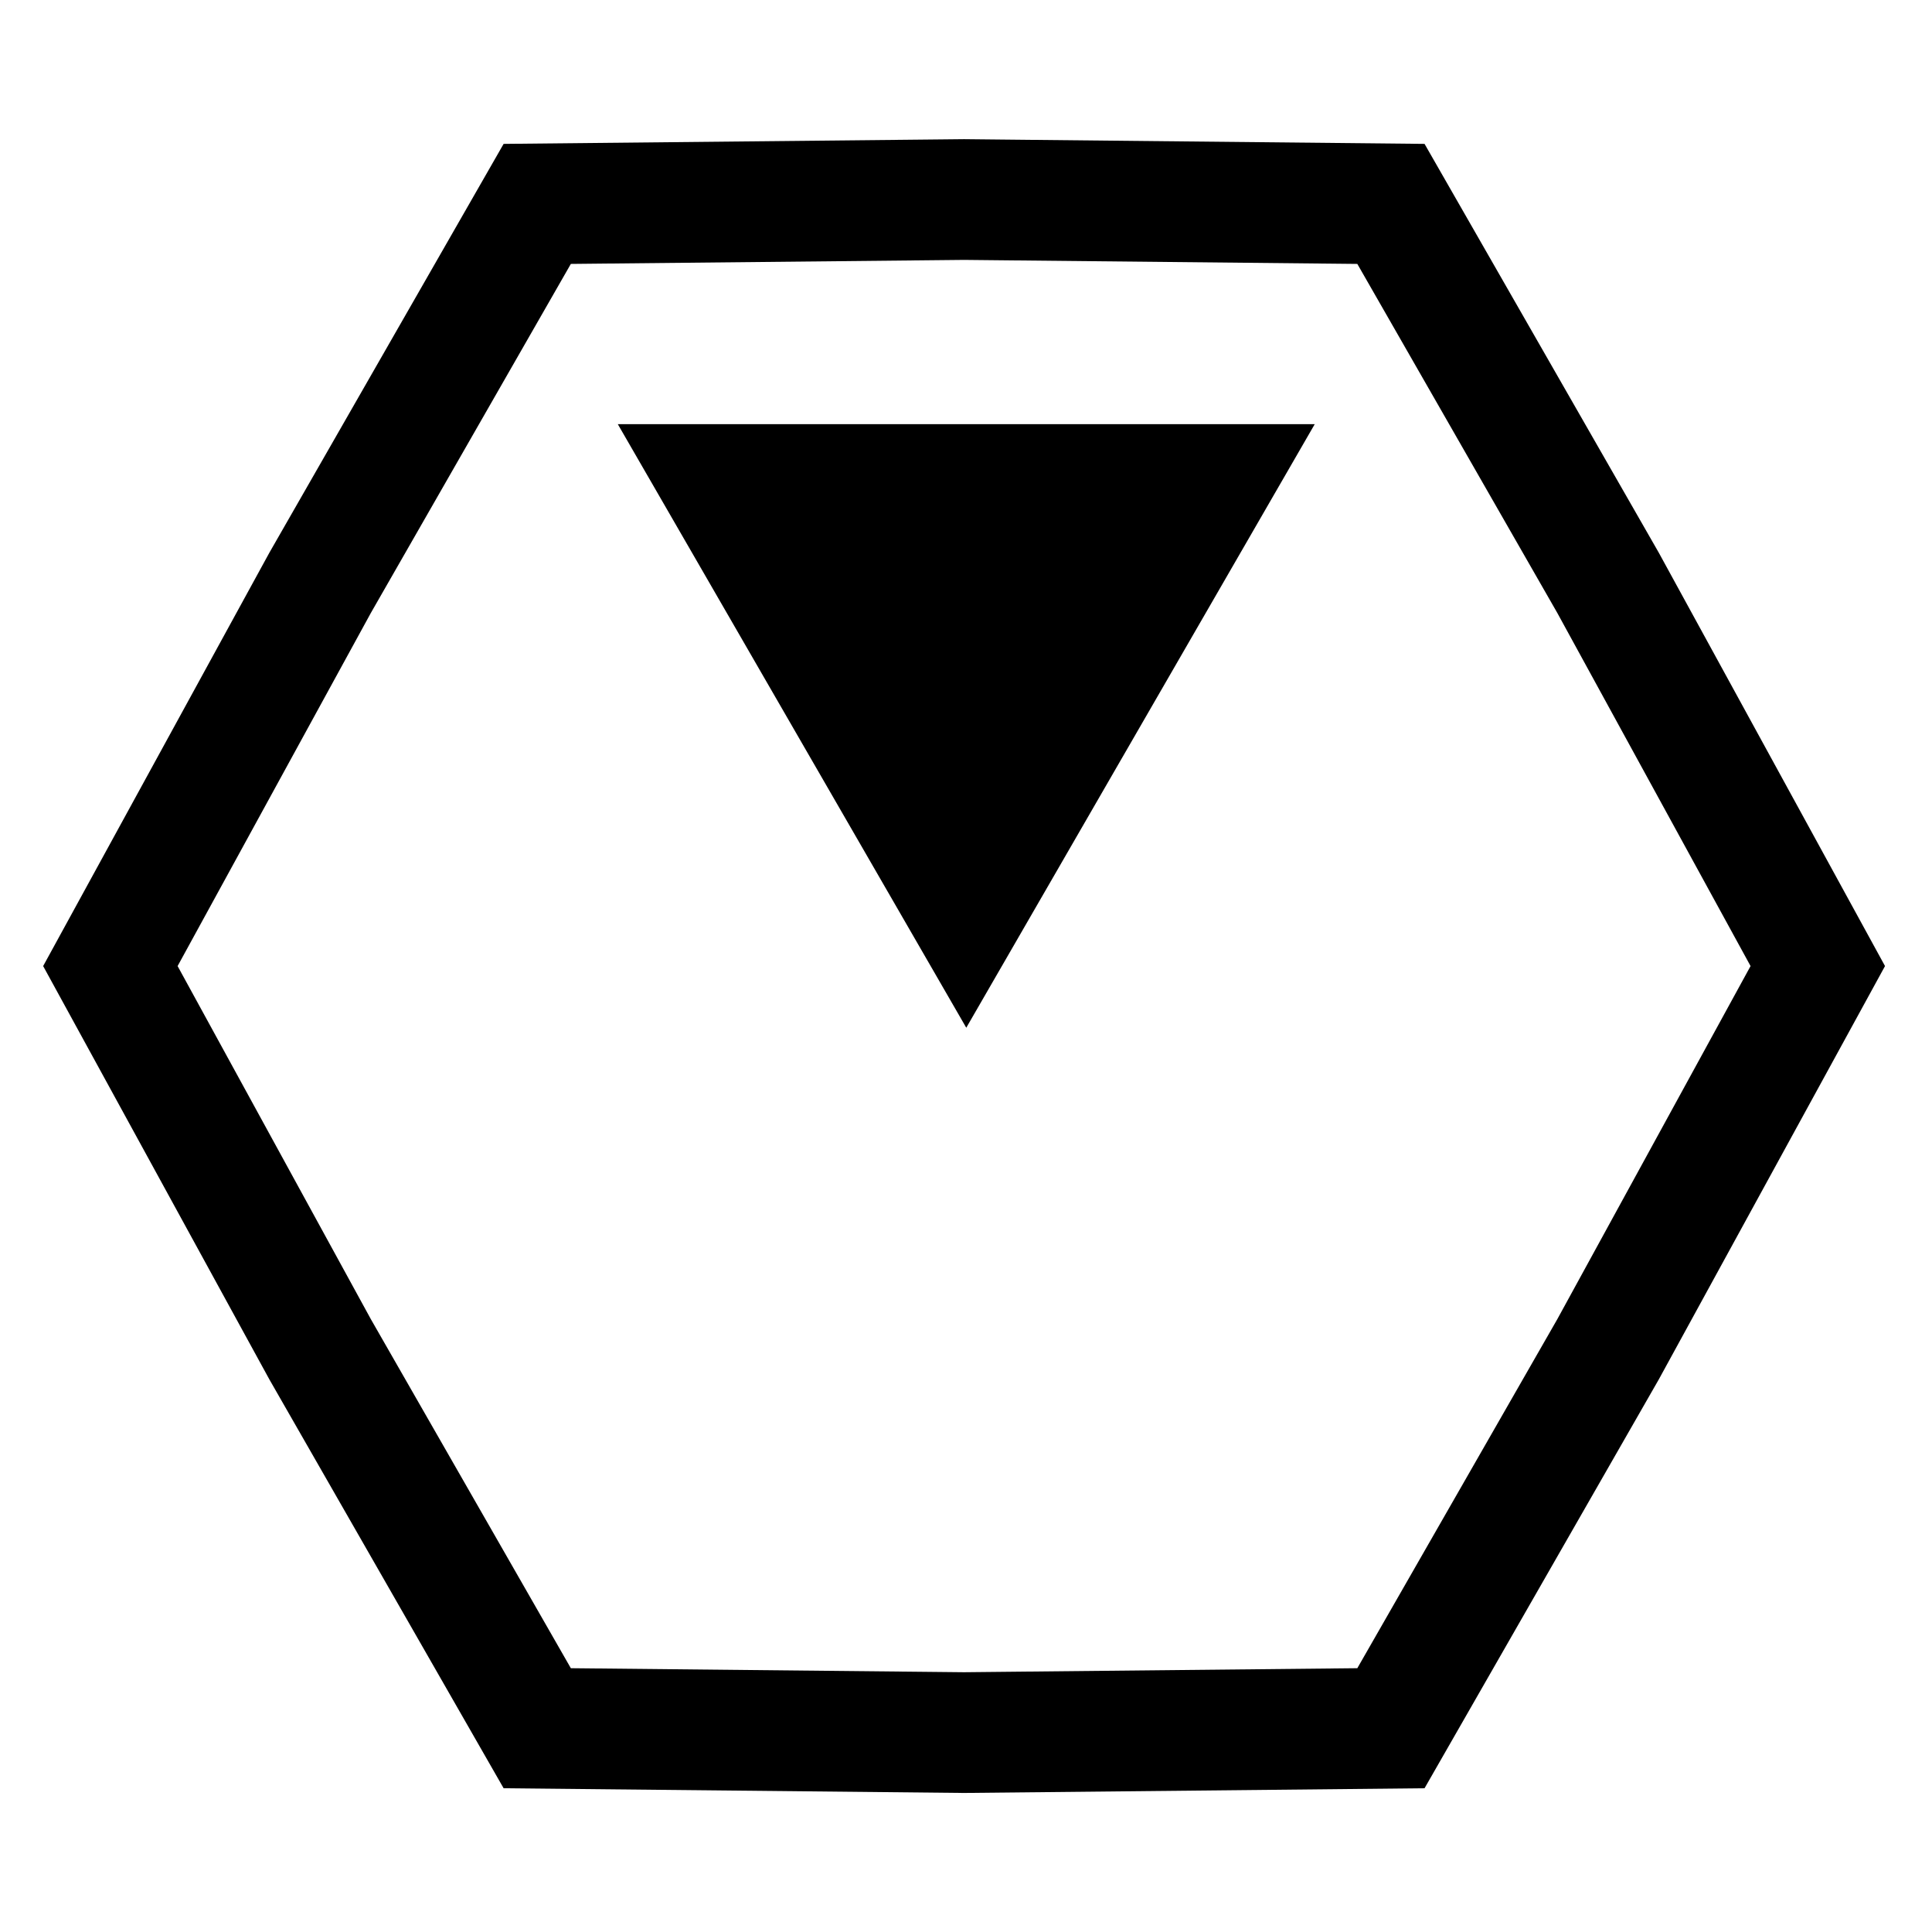 <?xml version="1.0" encoding="UTF-8" standalone="no"?>
<!-- Created with Inkscape (http://www.inkscape.org/) -->

<svg
   width="65mm"
   height="65mm"
   viewBox="0 0 65 65"
   version="1.1"
   id="svg5"
   inkscape:version="1.1.1 (3bf5ae0d25, 2021-09-20)"
   sodipodi:docname="icon-hexagon-side.svg"
   xmlns:inkscape="http://www.inkscape.org/namespaces/inkscape"
   xmlns:sodipodi="http://sodipodi.sourceforge.net/DTD/sodipodi-0.dtd"
   xmlns="http://www.w3.org/2000/svg"
   xmlns:svg="http://www.w3.org/2000/svg">
  <sodipodi:namedview
     id="namedview7"
     pagecolor="#ffffff"
     bordercolor="#666666"
     borderopacity="1.0"
     inkscape:pageshadow="2"
     inkscape:pageopacity="0.0"
     inkscape:pagecheckerboard="0"
     inkscape:document-units="mm"
     showgrid="false"
     inkscape:zoom="2"
     inkscape:cx="38"
     inkscape:cy="95.25"
     inkscape:window-width="1920"
     inkscape:window-height="1017"
     inkscape:window-x="1912"
     inkscape:window-y="-8"
     inkscape:window-maximized="1"
     inkscape:current-layer="layer6" />
  <defs
     id="defs2" />
  <g
     inkscape:groupmode="layer"
     id="layer6"
     inkscape:label="icon"
     style="display:inline">
    <path
       sodipodi:type="star"
       style="fill:none;fill-opacity:0.604;stroke:#000000;stroke-width:3.928;stroke-linecap:round;stroke-miterlimit:4;stroke-dasharray:none"
       id="path1120"
       inkscape:flatsided="false"
       sodipodi:sides="6"
       sodipodi:cx="-206.5"
       sodipodi:cy="-7.5"
       sodipodi:r1="28.635641"
       sodipodi:r2="24.941645"
       sodipodi:arg1="1.0471976"
       sodipodi:arg2="1.5707963"
       inkscape:rounded="0"
       inkscape:randomized="0"
       d="m -192.182,17.299 -14.318,0.142 -14.318,-0.142 -7.282,-12.328 -7.036,-12.471 7.036,-12.471 7.282,-12.328 14.318,-0.142 14.318,0.142 7.282,12.328 7.036,12.471 -7.036,12.471 z"
       transform="matrix(1.003,0,0,1.034,239.555,40.257)" />
    <path
       sodipodi:type="star"
       style="fill:#000000;fill-opacity:1;stroke:none;stroke-width:16.744;stroke-linecap:round"
       id="path1485"
       inkscape:flatsided="true"
       sodipodi:sides="3"
       sodipodi:cx="81"
       sodipodi:cy="47.5"
       sodipodi:r1="56.641415"
       sodipodi:r2="28.320707"
       sodipodi:arg1="1.5707963"
       sodipodi:arg2="2.6179939"
       inkscape:rounded="0"
       inkscape:randomized="0"
       d="m 81,104.141 -49.053,-84.962 98.106,-3e-6 z"
       transform="matrix(0.239,0,0,0.239,13.15,9.687)"
       inkscape:transform-center-y="3.3827912" />
  </g>
</svg>
